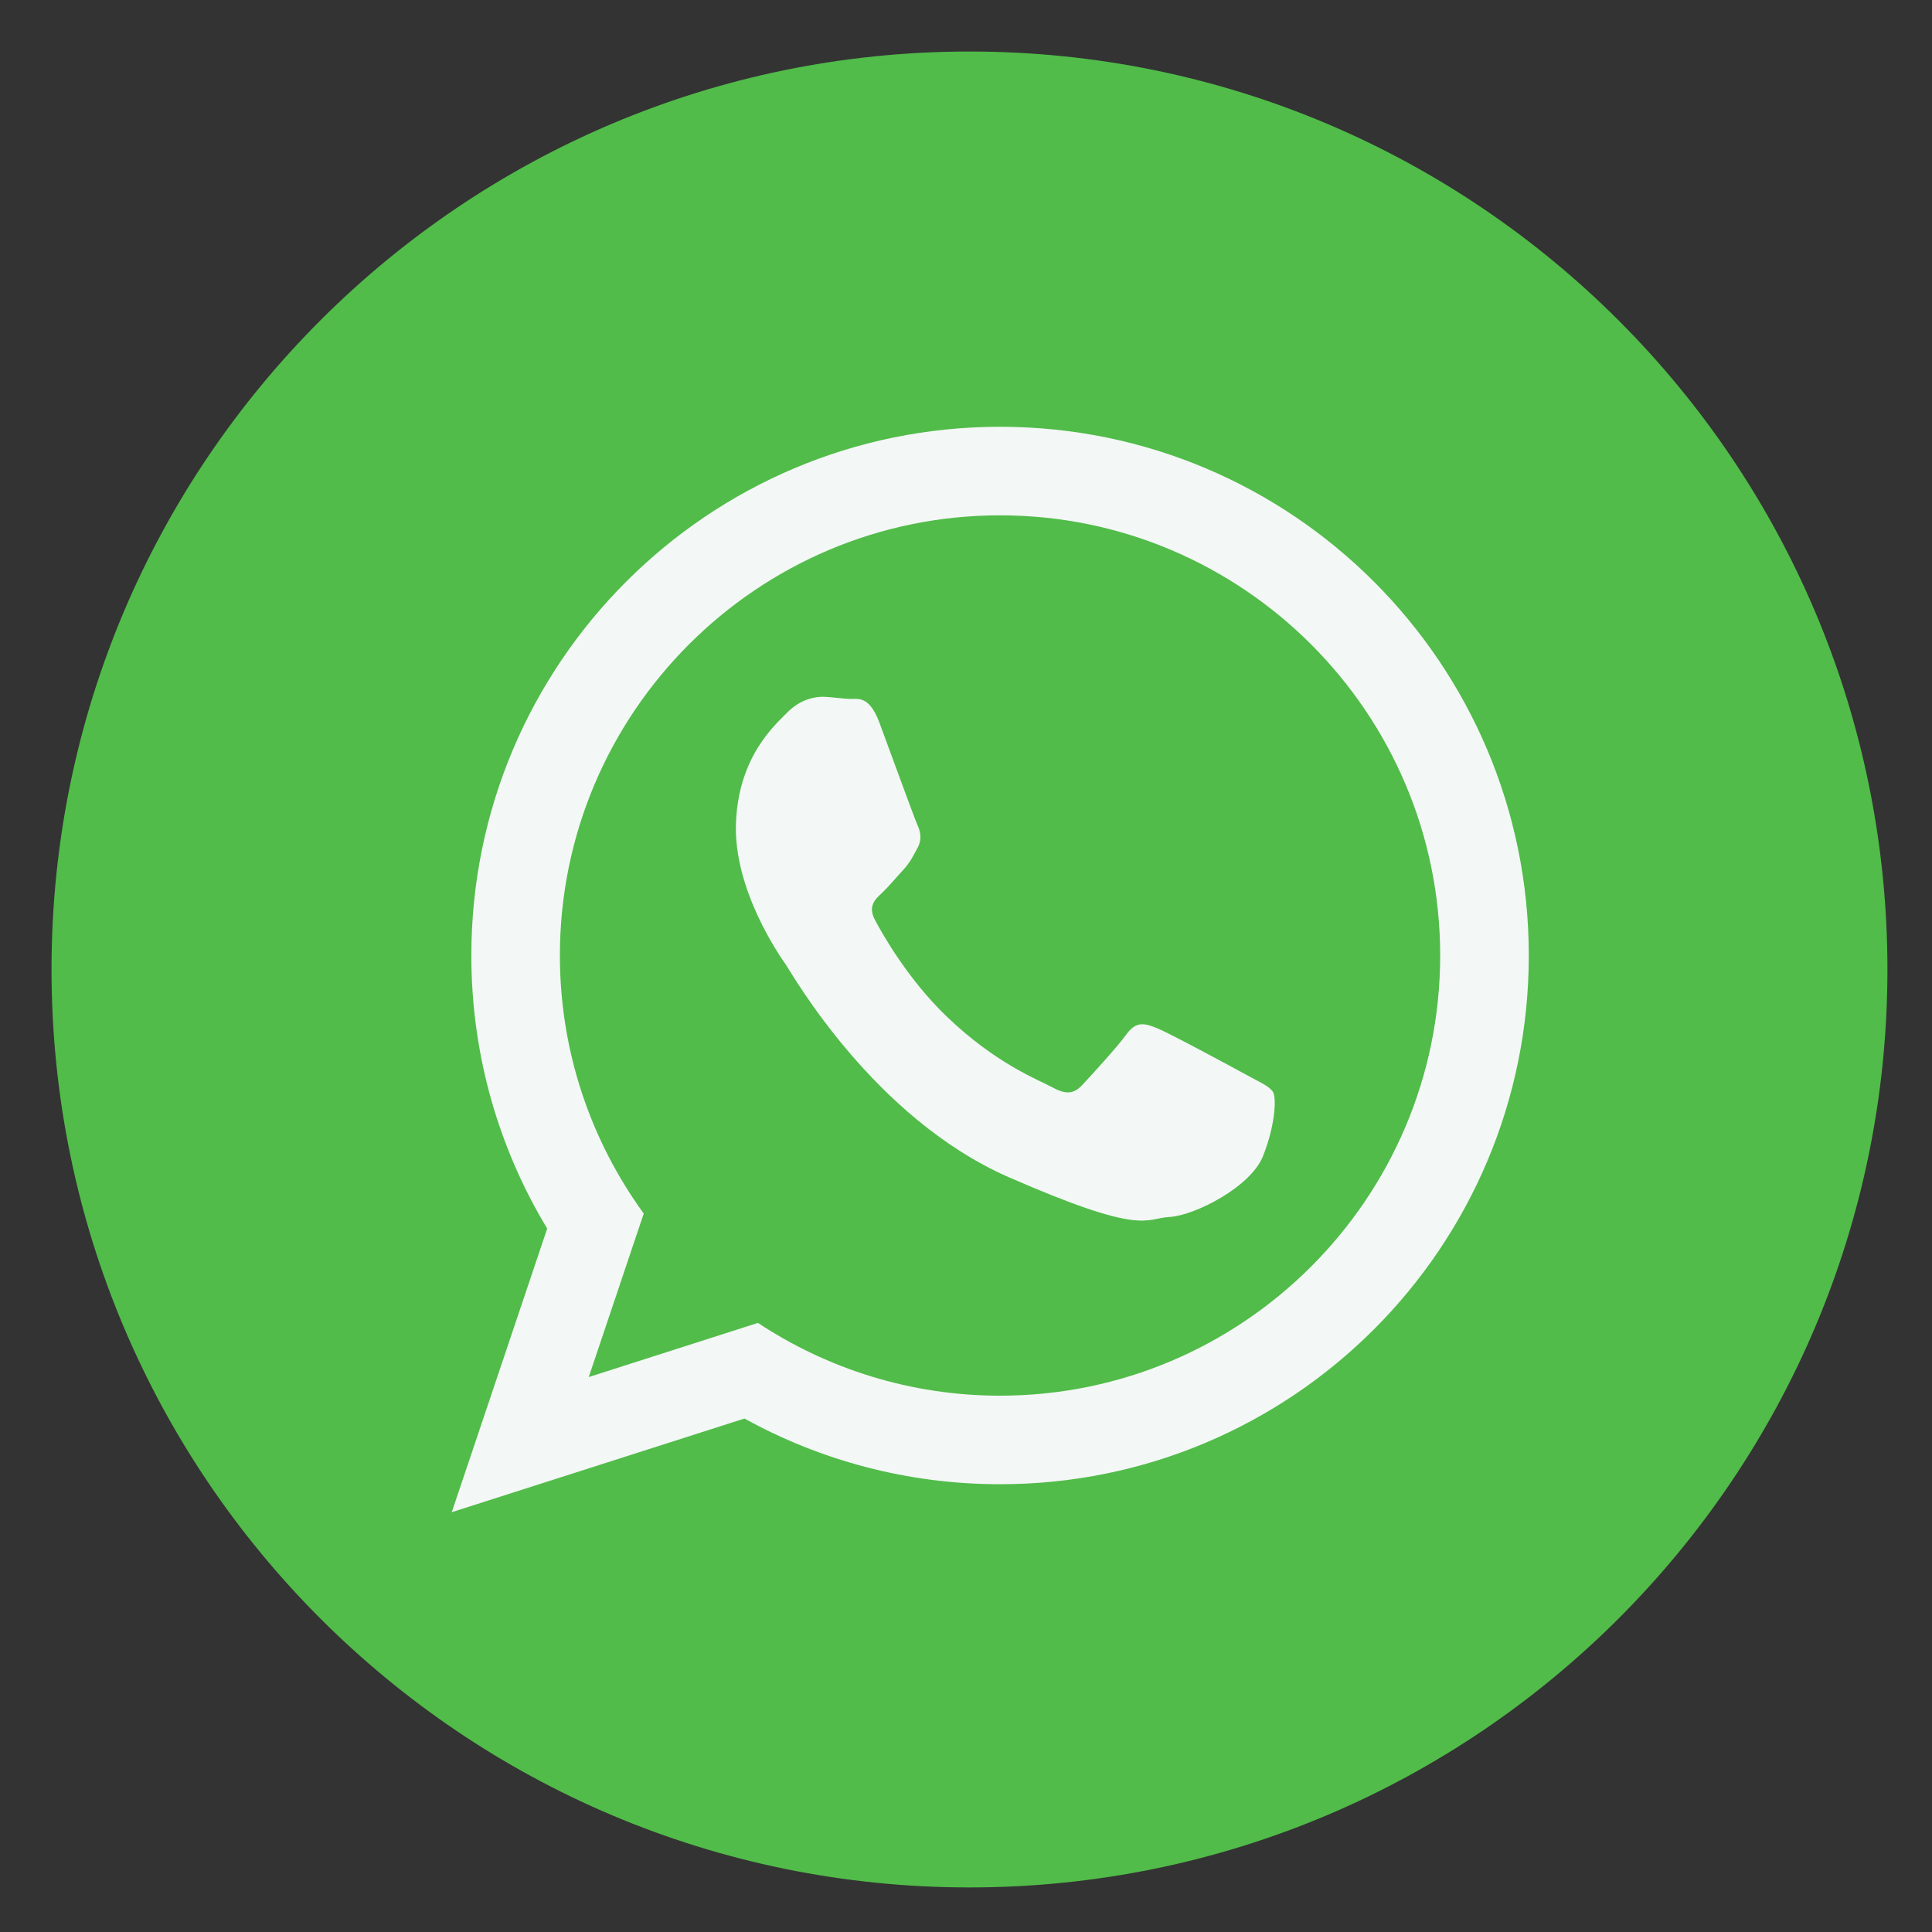 <svg xmlns="http://www.w3.org/2000/svg" viewBox="0 0 300 300" width="300" height="300">
	<rect x="0" y="0" width="300" height="300" fill="#333333" stroke="none"/>
	<style>
		tspan { white-space:pre }
		.shp0 { fill: #51bc49 } 
		.shp1 { fill: #f3f7f6 } 
	</style>
	<path id="Path 304" class="shp0" d="M293.08 150.54C293.08 229.26 229.26 293.08 150.54 293.08C71.82 293.08 8 229.26 8 150.54C8 71.81 71.82 8 150.54 8C229.26 8 293.08 71.81 293.08 150.54Z" />
	<path id="Path 305" fill-rule="evenodd" class="shp1" d="M237.39 148.37C237.39 193.72 200.63 230.47 155.28 230.47C140.89 230.47 127.36 226.76 115.6 220.27L70.15 234.81L84.97 190.77C77.49 178.39 73.19 163.89 73.19 148.37C73.19 103.03 109.94 66.27 155.28 66.27C200.63 66.27 237.39 103.03 237.39 148.37ZM223.63 148.37C223.63 110.68 192.97 80.02 155.28 80.02C117.6 80.02 86.94 110.68 86.94 148.37C86.94 163.33 91.78 177.18 99.96 188.44L91.42 213.83L117.69 205.42C128.48 212.55 141.41 216.72 155.28 216.72C192.97 216.72 223.63 186.05 223.63 148.37ZM197.7 169.62C198.2 170.52 198.04 174.71 196.11 179.54C194.18 184.36 185.44 188.77 181.59 188.97C177.74 189.18 177.63 191.98 156.63 182.79C135.65 173.6 123.02 151.24 122.03 149.8C121.03 148.37 113.89 138.13 114.28 127.81C114.67 117.5 120.27 112.64 122.27 110.61C124.27 108.59 126.55 108.15 127.96 108.2C129.35 108.26 130.74 108.48 131.97 108.53C133.19 108.57 134.96 107.94 136.55 112.2C138.14 116.46 141.94 126.93 142.42 128C142.91 129.06 143.22 130.3 142.47 131.67C141.72 133.04 141.33 133.91 140.24 135.09C139.15 136.27 137.94 137.73 136.96 138.65C135.87 139.64 134.72 140.74 135.88 142.88C137.02 145.03 140.97 152.05 146.99 157.83C154.73 165.27 161.41 167.74 163.45 168.86C165.52 169.99 166.74 169.87 168.02 168.51C169.29 167.16 173.49 162.59 174.96 160.55C176.44 158.5 177.83 158.9 179.72 159.68C181.61 160.44 191.72 165.9 193.78 167.03C195.83 168.15 197.21 168.73 197.7 169.62Z" />
</svg>